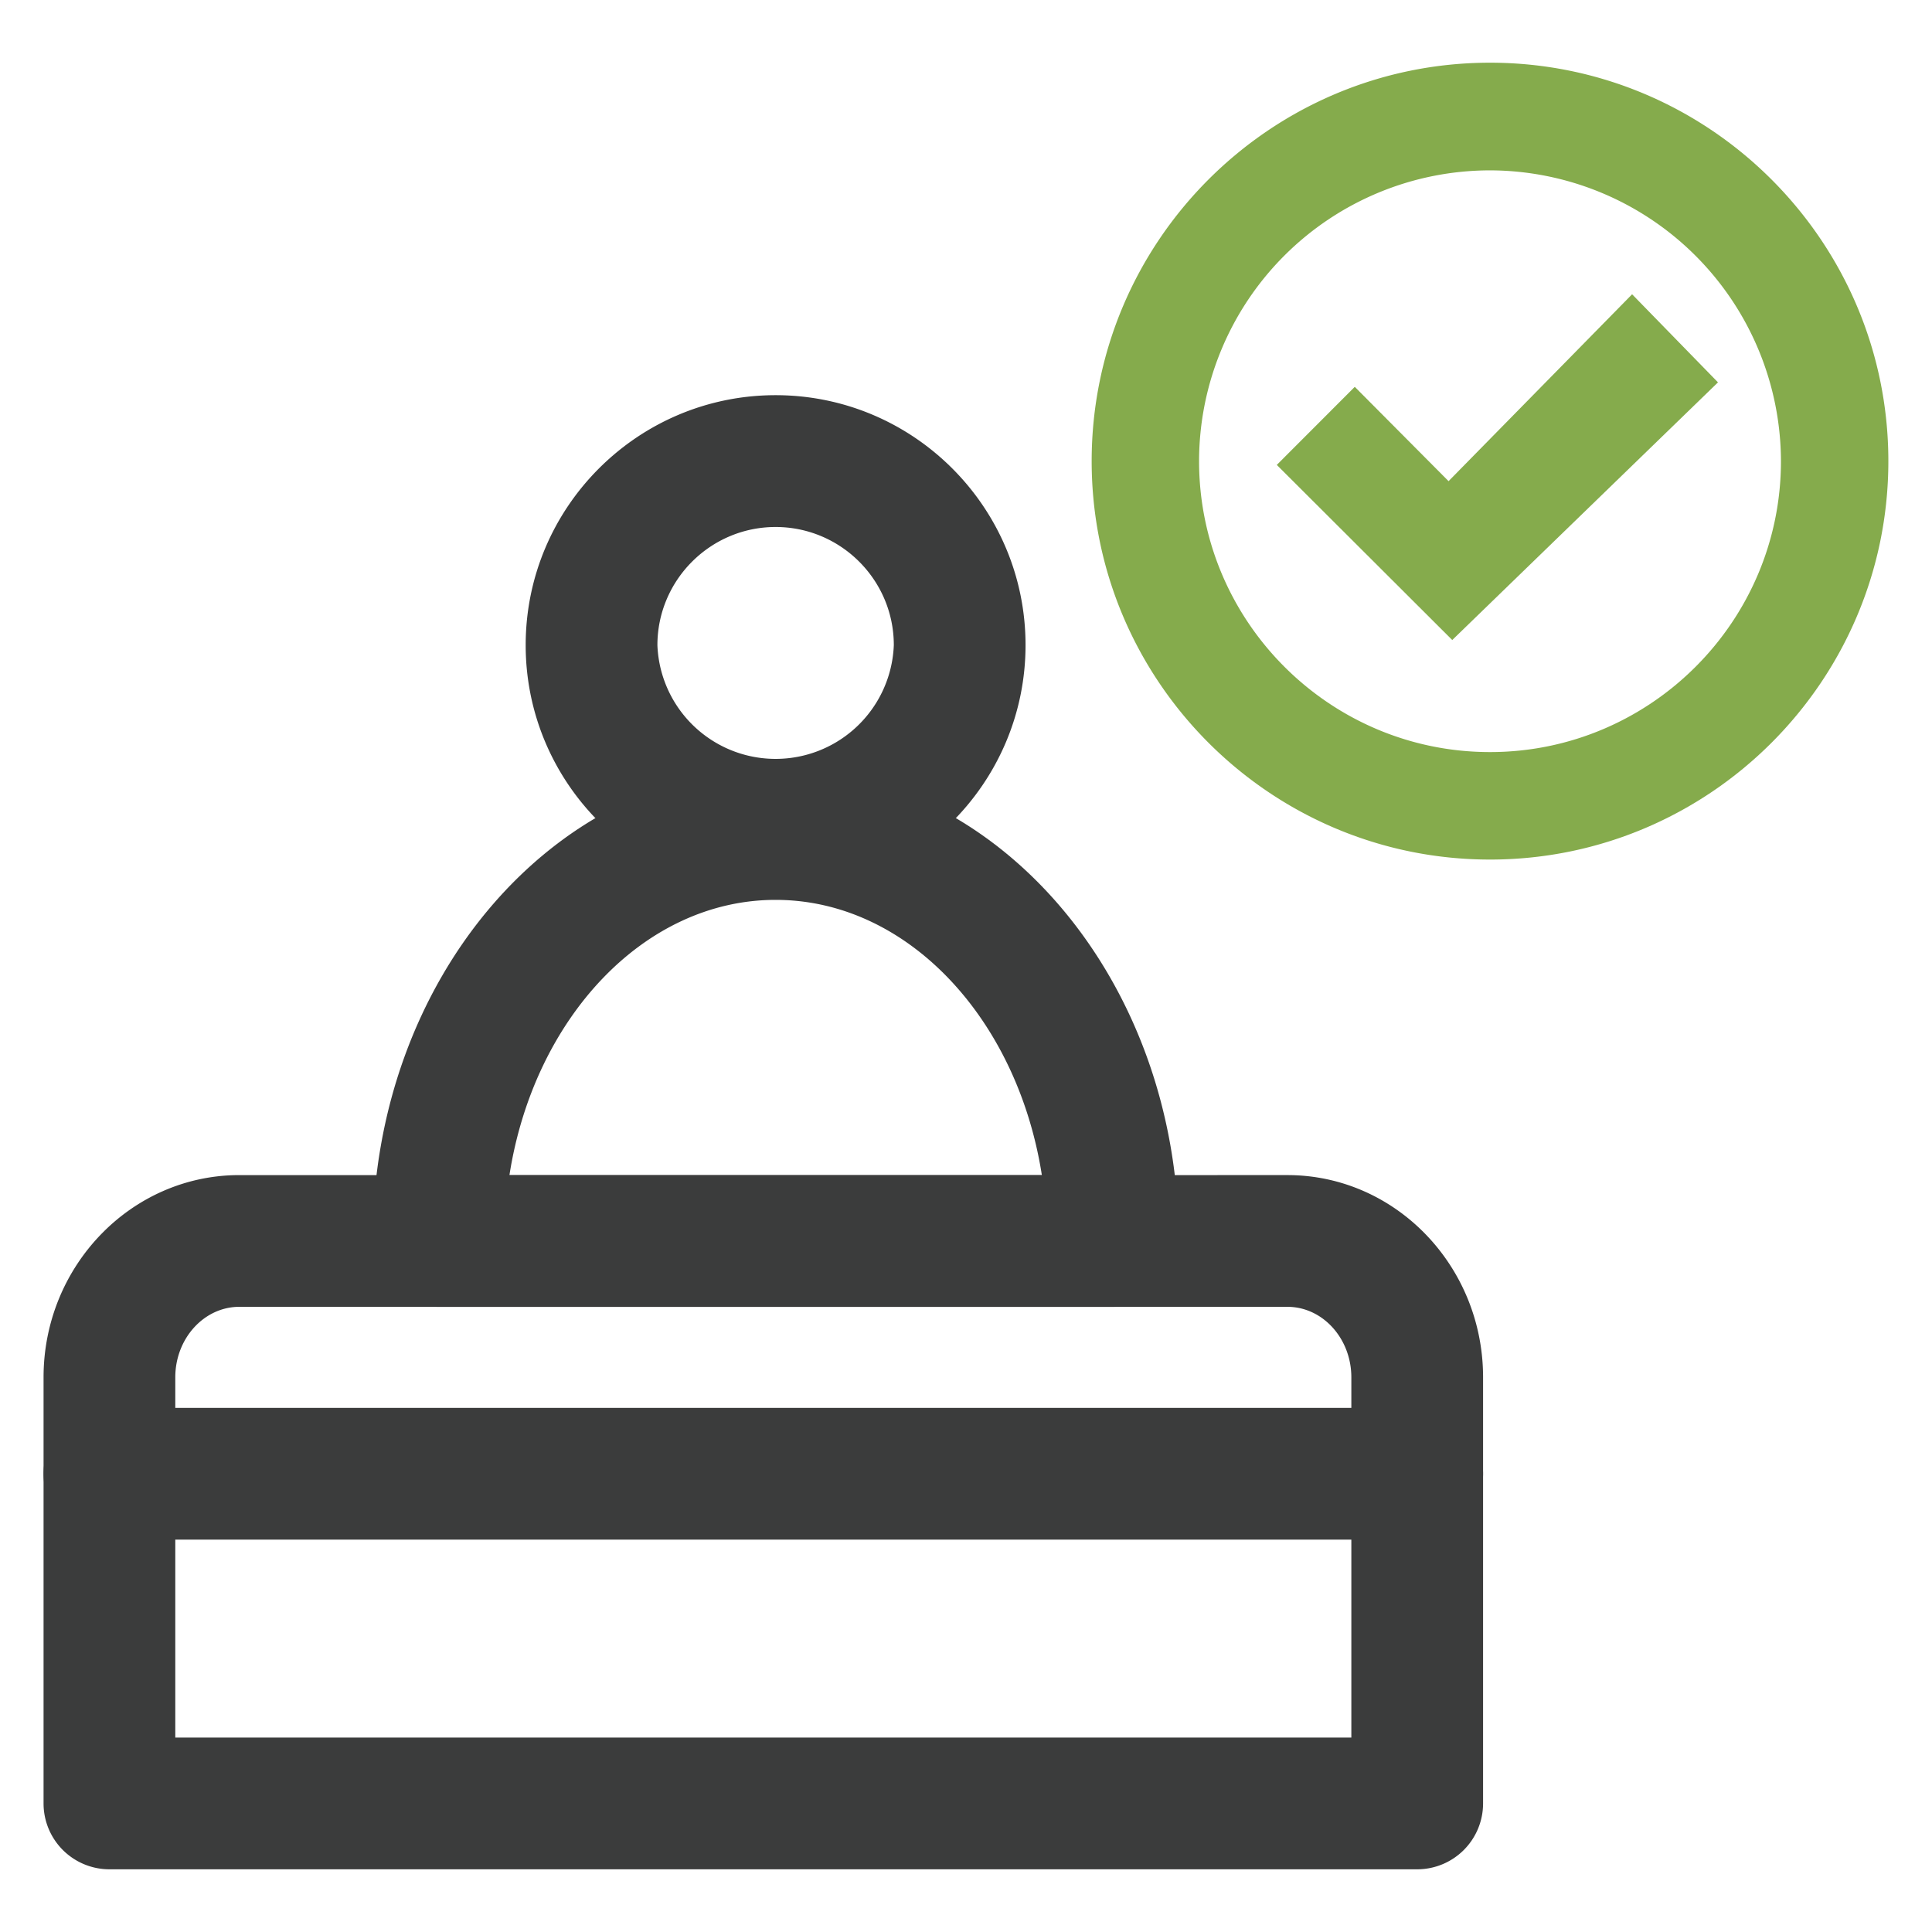 <svg xmlns="http://www.w3.org/2000/svg" width="22" height="22" viewBox="0 0 22 22" enable-background="new 0 0 22 22"><path fill="#3B3C3C" d="M12.672 14.882H4.993a.75.75 0 0 1-.75-.75c0-2.969 2.059-5.385 4.589-5.385 2.531 0 4.59 2.416 4.59 5.385a.75.75 0 0 1-.75.75zm-6.871-1.5h6.063c-.279-1.784-1.532-3.135-3.032-3.135-1.499 0-2.753 1.351-3.031 3.135z"/><path fill="#3B3C3C" d="M8.832 10.192c-1.569 0-2.846-1.276-2.846-2.846S7.262 4.5 8.832 4.5s2.846 1.276 2.846 2.846-1.277 2.846-2.846 2.846zm0-4.191c-.742 0-1.346.604-1.346 1.346a1.347 1.347 0 0 0 2.692-.001c0-.742-.604-1.345-1.346-1.345zM16.138 21.286H1.246a.75.75 0 0 1-.75-.75v-4.852c0-1.27 1-2.303 2.229-2.303H14.66c1.229 0 2.228 1.033 2.228 2.303v4.852a.75.75 0 0 1-.75.75zm-14.142-1.5h13.392v-4.102c0-.442-.326-.803-.728-.803H2.725c-.401 0-.729.36-.729.803v4.102z"/><g><path fill="#3B3C3C" d="M16.138 17.532H1.246a.75.75 0 0 1 0-1.5h14.892a.75.75 0 0 1 0 1.5z"/></g><g><path fill="#85AB4C" d="M16.537 7.288l3.026-2.934-.978-1.003-2.09 2.128-1.068-1.074-.888.889z"/><path fill="#85AB4C" d="M16.967 9.788c2.501 0 4.536-2.035 4.536-4.537S19.468.714 16.967.714s-4.536 2.035-4.536 4.537 2.035 4.537 4.536 4.537zm0-7.848a3.32 3.32 0 0 1 3.313 3.311c0 1.824-1.485 3.313-3.313 3.313s-3.313-1.488-3.313-3.313a3.315 3.315 0 0 1 3.313-3.311z"/></g></svg>